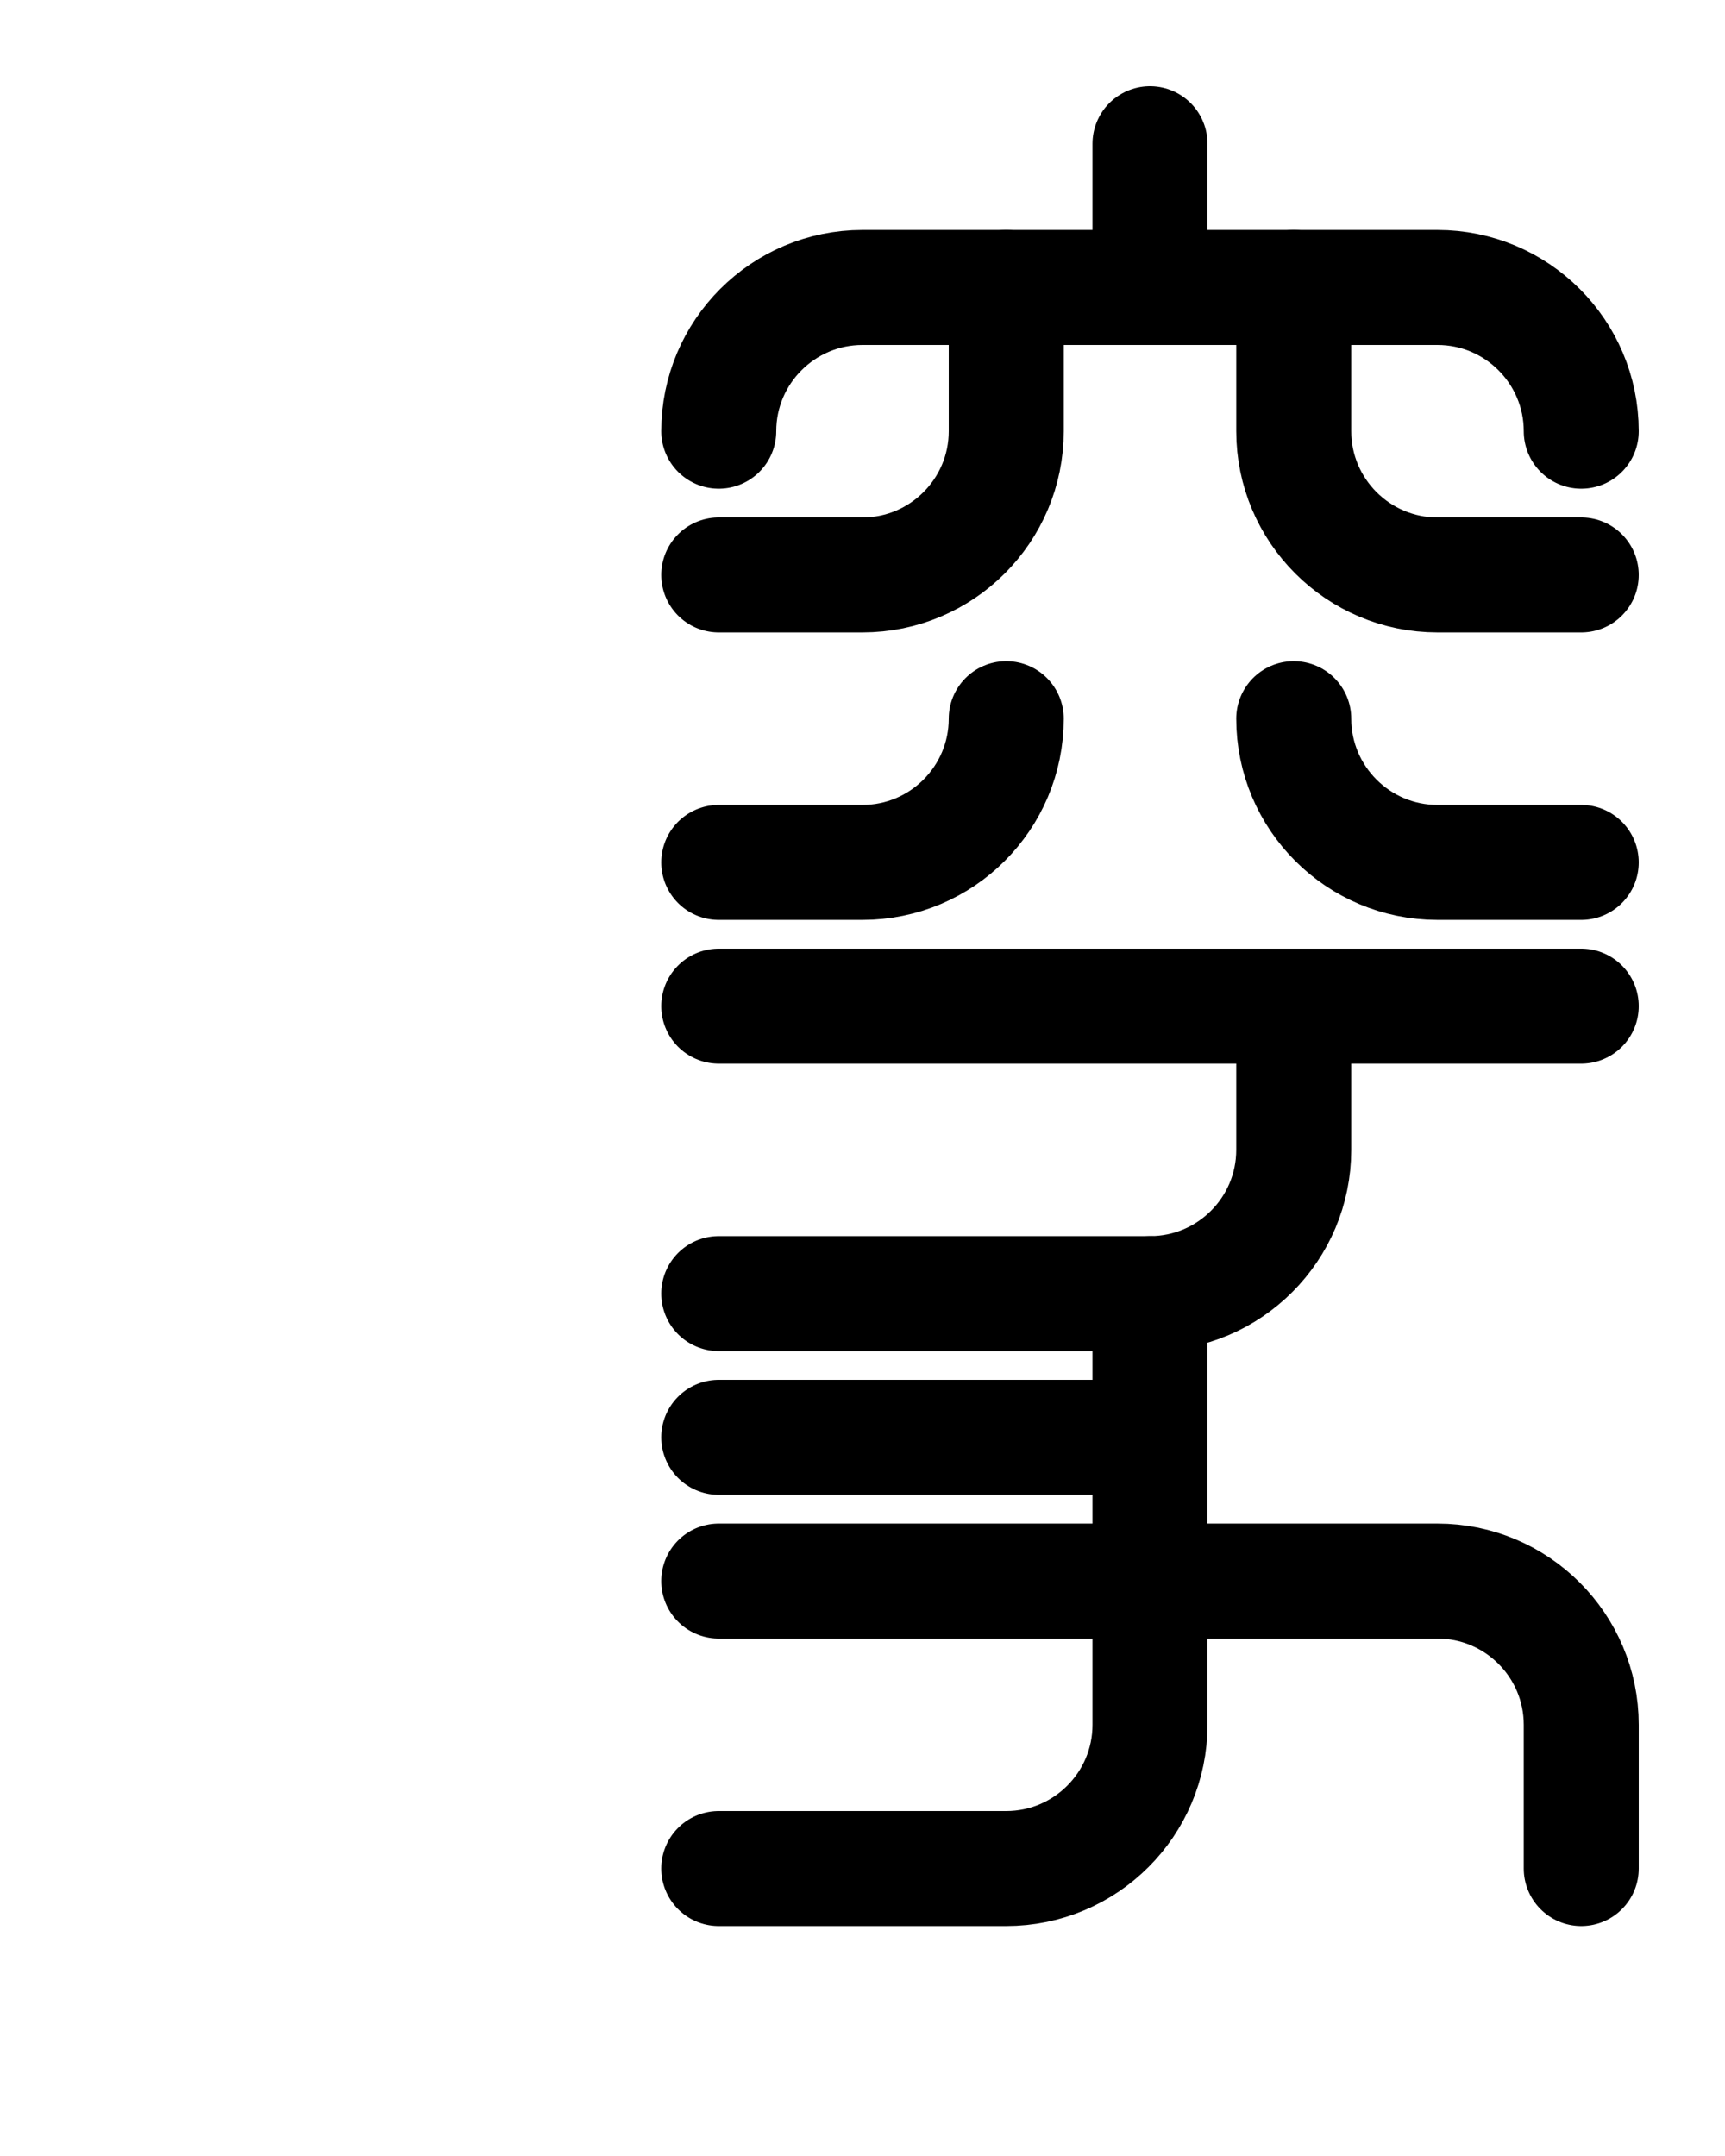 <?xml version="1.0" encoding="utf-8"?>
<!-- Generator: Adobe Illustrator 26.0.0, SVG Export Plug-In . SVG Version: 6.00 Build 0)  -->
<svg version="1.1" id="图层_1" xmlns="http://www.w3.org/2000/svg" xmlns:xlink="http://www.w3.org/1999/xlink" x="0px" y="0px"
	 viewBox="0 0 720 900" style="enable-background:new 0 0 720 900;" xml:space="preserve">
<style type="text/css">
	.st0{fill:none;stroke:#000000;stroke-width:48;stroke-linecap:round;stroke-linejoin:round;stroke-miterlimit:10;}
</style>
<line class="st0" x1="300" y1="420" x2="660" y2="420"/>
<path class="st0" d="M300,780h120c33.1,0,60-26.9,60-60V540"/>
<path class="st0" d="M300,540h180c33.1,0,60-26.9,60-60v-60"/>
<line class="st0" x1="480" y1="600" x2="300" y2="600"/>
<path class="st0" d="M660,780v-60c0-33.1-26.9-60-60-60H300"/>
<path class="st0" d="M420,300c0,33.1-26.9,60-60,60h-60"/>
<path class="st0" d="M540,300c0,33.1,26.9,60,60,60h60"/>
<path class="st0" d="M300,240h60c33.1,0,60-26.9,60-60v-60"/>
<path class="st0" d="M660,240h-60c-33.1,0-60-26.9-60-60v-60"/>
<path class="st0" d="M300,180c0-33.1,26.9-60,60-60h240c33.1,0,60,26.9,60,60"/>
<line class="st0" x1="480" y1="60" x2="480" y2="120"/>
</svg>
